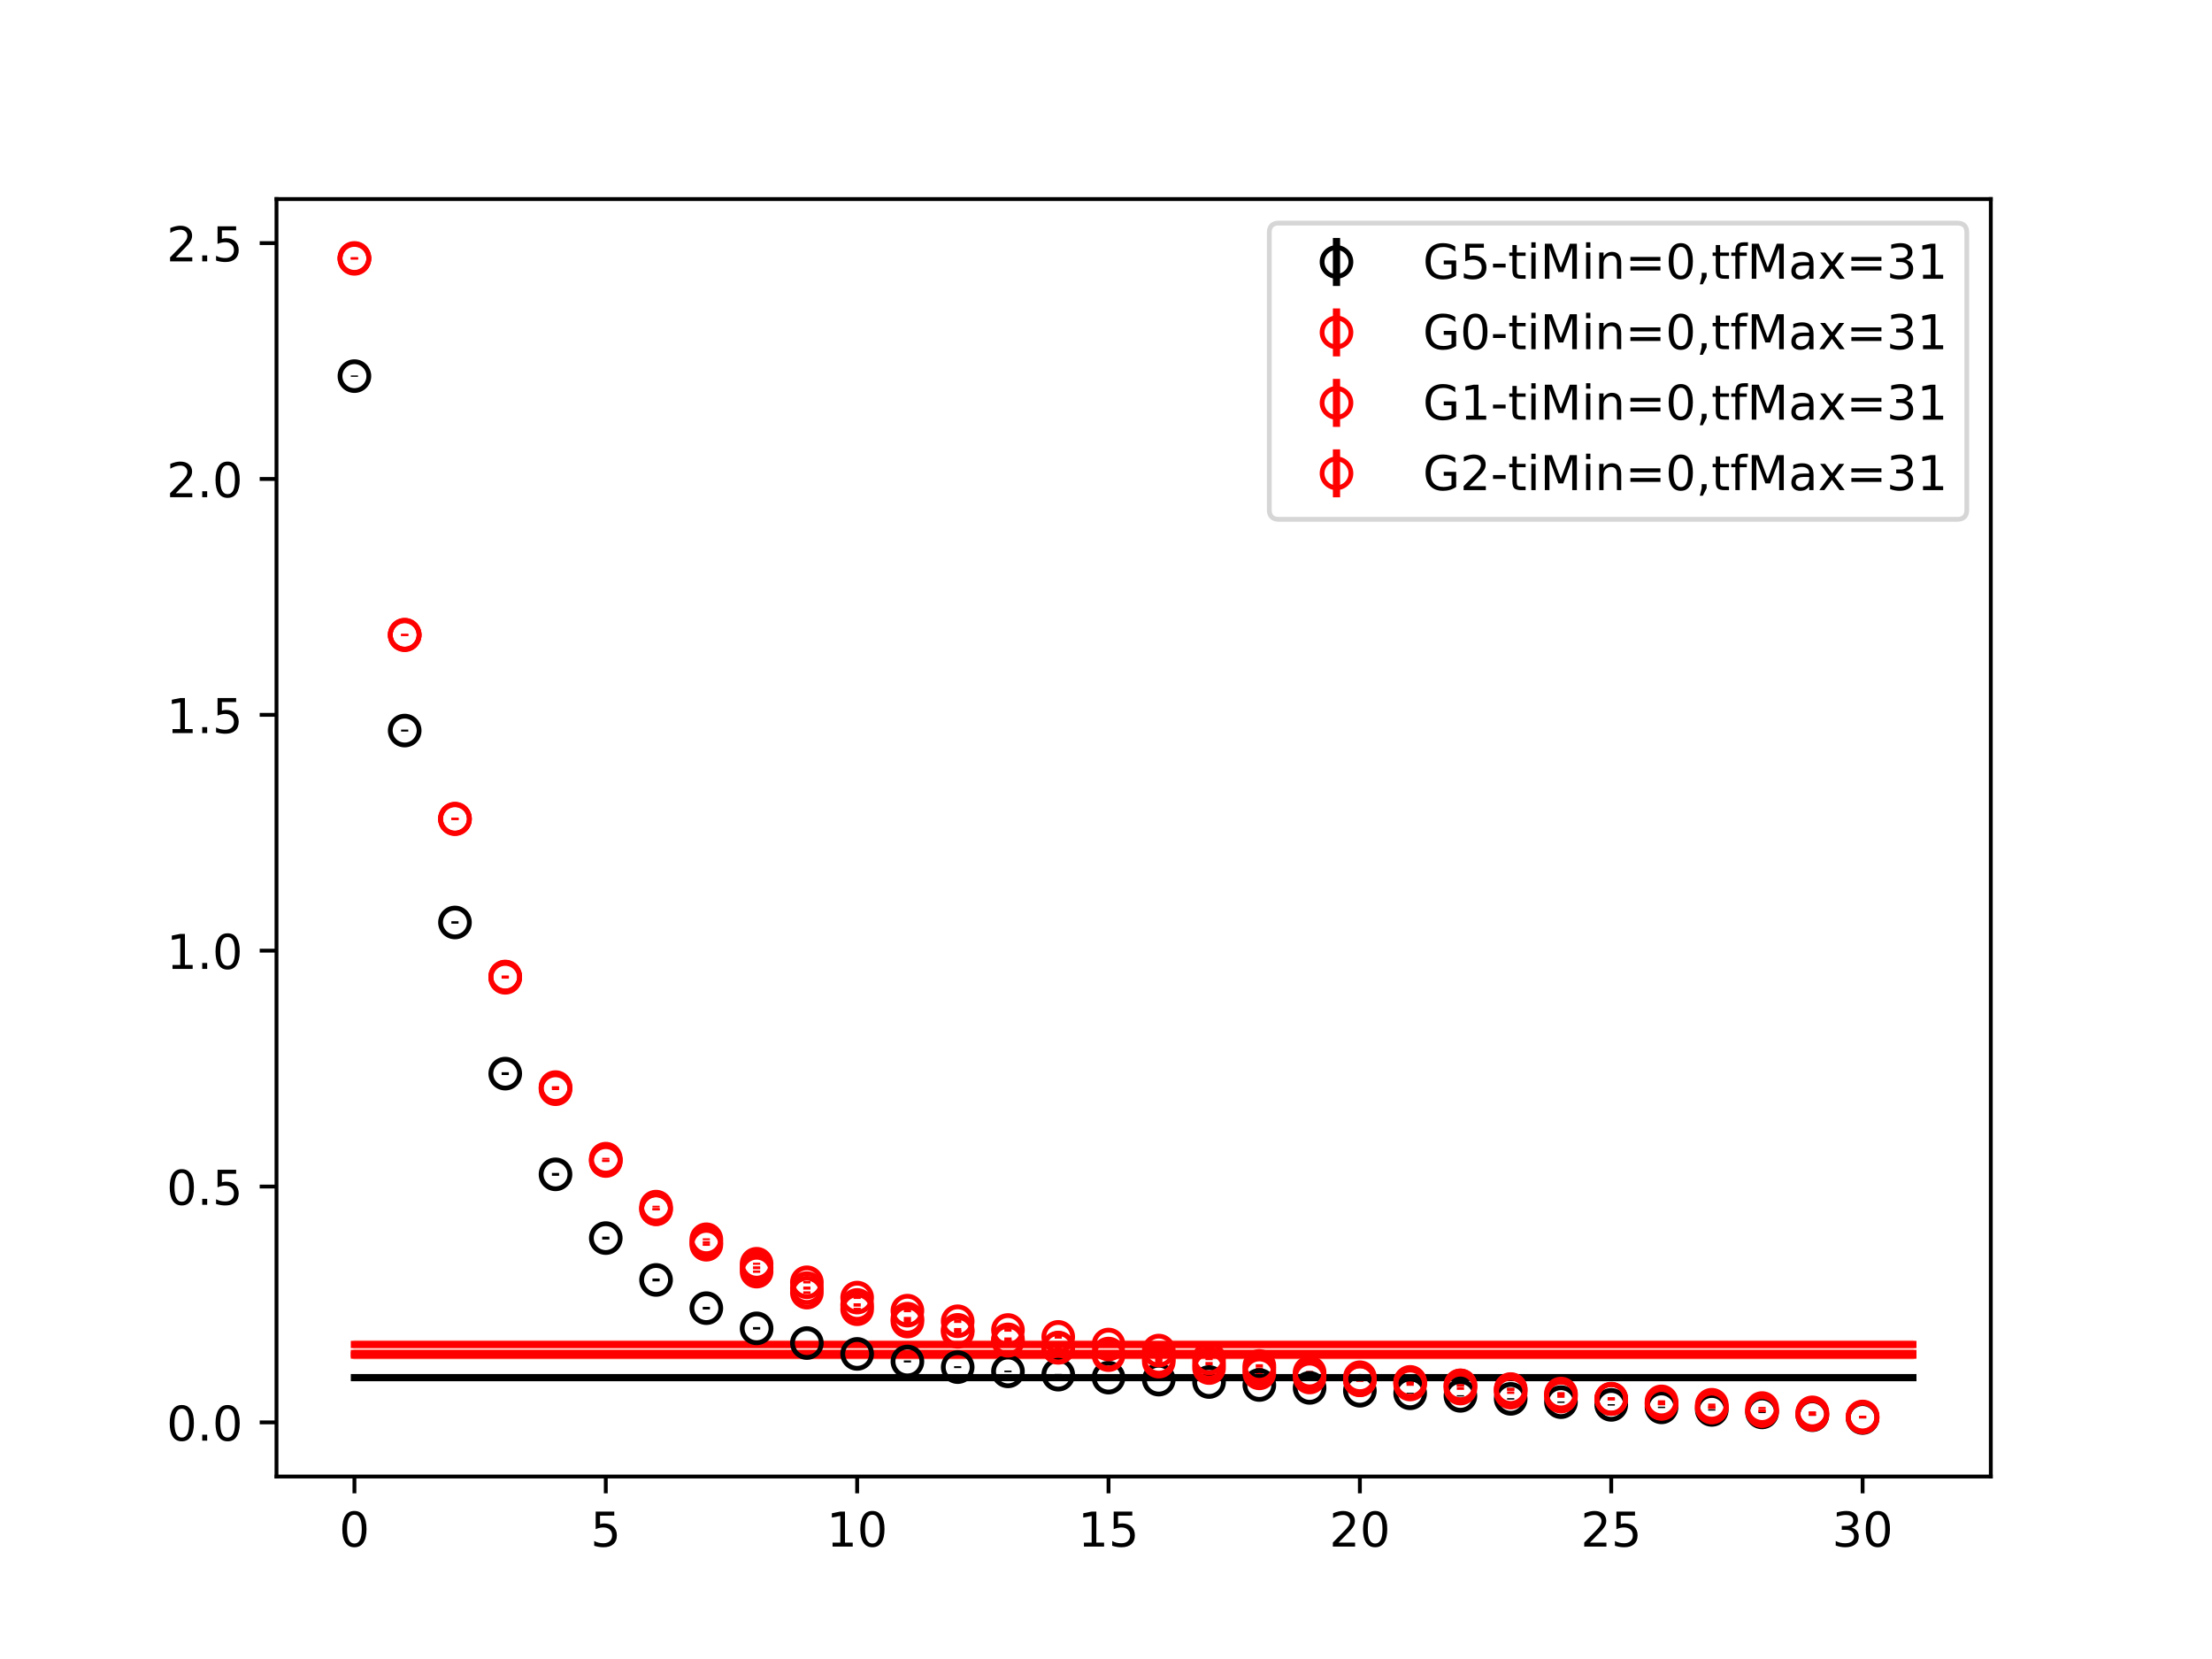 <?xml version="1.0" encoding="utf-8" standalone="no"?>
<!DOCTYPE svg PUBLIC "-//W3C//DTD SVG 1.1//EN"
  "http://www.w3.org/Graphics/SVG/1.1/DTD/svg11.dtd">
<!-- Created with matplotlib (https://matplotlib.org/) -->
<svg height="345.6pt" version="1.1" viewBox="0 0 460.8 345.6" width="460.8pt" xmlns="http://www.w3.org/2000/svg" xmlns:xlink="http://www.w3.org/1999/xlink">
 <defs>
  <style type="text/css">
*{stroke-linecap:butt;stroke-linejoin:round;}
  </style>
 </defs>
 <g id="figure_1">
  <g id="patch_1">
   <path d="M 0 345.6 
L 460.8 345.6 
L 460.8 0 
L 0 0 
z
" style="fill:#ffffff;"/>
  </g>
  <g id="axes_1">
   <g id="patch_2">
    <path d="M 57.6 307.584 
L 414.72 307.584 
L 414.72 41.472 
L 57.6 41.472 
z
" style="fill:#ffffff;"/>
   </g>
   <g id="PolyCollection_1">
    <defs>
     <path d="M 73.833 -58.763 
L 73.833 -58.468 
L 84.305 -58.468 
L 94.778 -58.468 
L 105.251 -58.468 
L 115.724 -58.468 
L 126.196 -58.468 
L 136.669 -58.468 
L 147.142 -58.468 
L 157.615 -58.468 
L 168.087 -58.468 
L 178.56 -58.468 
L 189.033 -58.468 
L 199.505 -58.468 
L 209.978 -58.468 
L 220.451 -58.468 
L 230.924 -58.468 
L 241.396 -58.468 
L 251.869 -58.468 
L 262.342 -58.468 
L 272.815 -58.468 
L 283.287 -58.468 
L 293.76 -58.468 
L 304.233 -58.468 
L 314.705 -58.468 
L 325.178 -58.468 
L 335.651 -58.468 
L 346.124 -58.468 
L 356.596 -58.468 
L 367.069 -58.468 
L 377.542 -58.468 
L 388.015 -58.468 
L 398.487 -58.468 
L 398.487 -58.763 
L 398.487 -58.763 
L 388.015 -58.763 
L 377.542 -58.763 
L 367.069 -58.763 
L 356.596 -58.763 
L 346.124 -58.763 
L 335.651 -58.763 
L 325.178 -58.763 
L 314.705 -58.763 
L 304.233 -58.763 
L 293.76 -58.763 
L 283.287 -58.763 
L 272.815 -58.763 
L 262.342 -58.763 
L 251.869 -58.763 
L 241.396 -58.763 
L 230.924 -58.763 
L 220.451 -58.763 
L 209.978 -58.763 
L 199.505 -58.763 
L 189.033 -58.763 
L 178.56 -58.763 
L 168.087 -58.763 
L 157.615 -58.763 
L 147.142 -58.763 
L 136.669 -58.763 
L 126.196 -58.763 
L 115.724 -58.763 
L 105.251 -58.763 
L 94.778 -58.763 
L 84.305 -58.763 
L 73.833 -58.763 
z
" id="m4ba66da18b" style="stroke:#808080;stroke-opacity:0.4;"/>
    </defs>
    <g clip-path="url(#pb638e1845d)">
     <use style="fill:#808080;fill-opacity:0.4;stroke:#808080;stroke-opacity:0.4;" x="0" xlink:href="#m4ba66da18b" y="345.6"/>
    </g>
   </g>
   <g id="PolyCollection_2">
    <defs>
     <path d="M 73.833 -63.987 
L 73.833 -63.279 
L 84.305 -63.279 
L 94.778 -63.279 
L 105.251 -63.279 
L 115.724 -63.279 
L 126.196 -63.279 
L 136.669 -63.279 
L 147.142 -63.279 
L 157.615 -63.279 
L 168.087 -63.279 
L 178.56 -63.279 
L 189.033 -63.279 
L 199.505 -63.279 
L 209.978 -63.279 
L 220.451 -63.279 
L 230.924 -63.279 
L 241.396 -63.279 
L 251.869 -63.279 
L 262.342 -63.279 
L 272.815 -63.279 
L 283.287 -63.279 
L 293.76 -63.279 
L 304.233 -63.279 
L 314.705 -63.279 
L 325.178 -63.279 
L 335.651 -63.279 
L 346.124 -63.279 
L 356.596 -63.279 
L 367.069 -63.279 
L 377.542 -63.279 
L 388.015 -63.279 
L 398.487 -63.279 
L 398.487 -63.987 
L 398.487 -63.987 
L 388.015 -63.987 
L 377.542 -63.987 
L 367.069 -63.987 
L 356.596 -63.987 
L 346.124 -63.987 
L 335.651 -63.987 
L 325.178 -63.987 
L 314.705 -63.987 
L 304.233 -63.987 
L 293.76 -63.987 
L 283.287 -63.987 
L 272.815 -63.987 
L 262.342 -63.987 
L 251.869 -63.987 
L 241.396 -63.987 
L 230.924 -63.987 
L 220.451 -63.987 
L 209.978 -63.987 
L 199.505 -63.987 
L 189.033 -63.987 
L 178.56 -63.987 
L 168.087 -63.987 
L 157.615 -63.987 
L 147.142 -63.987 
L 136.669 -63.987 
L 126.196 -63.987 
L 115.724 -63.987 
L 105.251 -63.987 
L 94.778 -63.987 
L 84.305 -63.987 
L 73.833 -63.987 
z
" id="m1a1d9c7f7b" style="stroke:#ff6347;stroke-opacity:0.4;"/>
    </defs>
    <g clip-path="url(#pb638e1845d)">
     <use style="fill:#ff6347;fill-opacity:0.4;stroke:#ff6347;stroke-opacity:0.4;" x="0" xlink:href="#m1a1d9c7f7b" y="345.6"/>
    </g>
   </g>
   <g id="PolyCollection_3">
    <defs>
     <path d="M 73.833 -65.912 
L 73.833 -65.119 
L 84.305 -65.119 
L 94.778 -65.119 
L 105.251 -65.119 
L 115.724 -65.119 
L 126.196 -65.119 
L 136.669 -65.119 
L 147.142 -65.119 
L 157.615 -65.119 
L 168.087 -65.119 
L 178.56 -65.119 
L 189.033 -65.119 
L 199.505 -65.119 
L 209.978 -65.119 
L 220.451 -65.119 
L 230.924 -65.119 
L 241.396 -65.119 
L 251.869 -65.119 
L 262.342 -65.119 
L 272.815 -65.119 
L 283.287 -65.119 
L 293.76 -65.119 
L 304.233 -65.119 
L 314.705 -65.119 
L 325.178 -65.119 
L 335.651 -65.119 
L 346.124 -65.119 
L 356.596 -65.119 
L 367.069 -65.119 
L 377.542 -65.119 
L 388.015 -65.119 
L 398.487 -65.119 
L 398.487 -65.912 
L 398.487 -65.912 
L 388.015 -65.912 
L 377.542 -65.912 
L 367.069 -65.912 
L 356.596 -65.912 
L 346.124 -65.912 
L 335.651 -65.912 
L 325.178 -65.912 
L 314.705 -65.912 
L 304.233 -65.912 
L 293.76 -65.912 
L 283.287 -65.912 
L 272.815 -65.912 
L 262.342 -65.912 
L 251.869 -65.912 
L 241.396 -65.912 
L 230.924 -65.912 
L 220.451 -65.912 
L 209.978 -65.912 
L 199.505 -65.912 
L 189.033 -65.912 
L 178.56 -65.912 
L 168.087 -65.912 
L 157.615 -65.912 
L 147.142 -65.912 
L 136.669 -65.912 
L 126.196 -65.912 
L 115.724 -65.912 
L 105.251 -65.912 
L 94.778 -65.912 
L 84.305 -65.912 
L 73.833 -65.912 
z
" id="m2de0a29d7c" style="stroke:#ff6347;stroke-opacity:0.4;"/>
    </defs>
    <g clip-path="url(#pb638e1845d)">
     <use style="fill:#ff6347;fill-opacity:0.4;stroke:#ff6347;stroke-opacity:0.4;" x="0" xlink:href="#m2de0a29d7c" y="345.6"/>
    </g>
   </g>
   <g id="PolyCollection_4">
    <defs>
     <path d="M 73.833 -63.73 
L 73.833 -62.88 
L 84.305 -62.88 
L 94.778 -62.88 
L 105.251 -62.88 
L 115.724 -62.88 
L 126.196 -62.88 
L 136.669 -62.88 
L 147.142 -62.88 
L 157.615 -62.88 
L 168.087 -62.88 
L 178.56 -62.88 
L 189.033 -62.88 
L 199.505 -62.88 
L 209.978 -62.88 
L 220.451 -62.88 
L 230.924 -62.88 
L 241.396 -62.88 
L 251.869 -62.88 
L 262.342 -62.88 
L 272.815 -62.88 
L 283.287 -62.88 
L 293.76 -62.88 
L 304.233 -62.88 
L 314.705 -62.88 
L 325.178 -62.88 
L 335.651 -62.88 
L 346.124 -62.88 
L 356.596 -62.88 
L 367.069 -62.88 
L 377.542 -62.88 
L 388.015 -62.88 
L 398.487 -62.88 
L 398.487 -63.73 
L 398.487 -63.73 
L 388.015 -63.73 
L 377.542 -63.73 
L 367.069 -63.73 
L 356.596 -63.73 
L 346.124 -63.73 
L 335.651 -63.73 
L 325.178 -63.73 
L 314.705 -63.73 
L 304.233 -63.73 
L 293.76 -63.73 
L 283.287 -63.73 
L 272.815 -63.73 
L 262.342 -63.73 
L 251.869 -63.73 
L 241.396 -63.73 
L 230.924 -63.73 
L 220.451 -63.73 
L 209.978 -63.73 
L 199.505 -63.73 
L 189.033 -63.73 
L 178.56 -63.73 
L 168.087 -63.73 
L 157.615 -63.73 
L 147.142 -63.73 
L 136.669 -63.73 
L 126.196 -63.73 
L 115.724 -63.73 
L 105.251 -63.73 
L 94.778 -63.73 
L 84.305 -63.73 
L 73.833 -63.73 
z
" id="mf949d207c3" style="stroke:#ff6347;stroke-opacity:0.4;"/>
    </defs>
    <g clip-path="url(#pb638e1845d)">
     <use style="fill:#ff6347;fill-opacity:0.4;stroke:#ff6347;stroke-opacity:0.4;" x="0" xlink:href="#mf949d207c3" y="345.6"/>
    </g>
   </g>
   <g id="matplotlib.axis_1">
    <g id="xtick_1">
     <g id="line2d_1">
      <defs>
       <path d="M 0 0 
L 0 3.5 
" id="m201e24bdfa" style="stroke:#000000;stroke-width:0.8;"/>
      </defs>
      <g>
       <use style="stroke:#000000;stroke-width:0.8;" x="73.833" xlink:href="#m201e24bdfa" y="307.584"/>
      </g>
     </g>
     <g id="text_1">
      <!-- 0 -->
      <defs>
       <path d="M 31.781 66.406 
Q 24.172 66.406 20.328 58.906 
Q 16.5 51.422 16.5 36.375 
Q 16.5 21.391 20.328 13.891 
Q 24.172 6.391 31.781 6.391 
Q 39.453 6.391 43.281 13.891 
Q 47.125 21.391 47.125 36.375 
Q 47.125 51.422 43.281 58.906 
Q 39.453 66.406 31.781 66.406 
z
M 31.781 74.219 
Q 44.047 74.219 50.516 64.516 
Q 56.984 54.828 56.984 36.375 
Q 56.984 17.969 50.516 8.266 
Q 44.047 -1.422 31.781 -1.422 
Q 19.531 -1.422 13.062 8.266 
Q 6.594 17.969 6.594 36.375 
Q 6.594 54.828 13.062 64.516 
Q 19.531 74.219 31.781 74.219 
z
" id="DejaVuSans-48"/>
      </defs>
      <g transform="translate(70.651 322.182)scale(0.1 -0.1)">
       <use xlink:href="#DejaVuSans-48"/>
      </g>
     </g>
    </g>
    <g id="xtick_2">
     <g id="line2d_2">
      <g>
       <use style="stroke:#000000;stroke-width:0.8;" x="126.196" xlink:href="#m201e24bdfa" y="307.584"/>
      </g>
     </g>
     <g id="text_2">
      <!-- 5 -->
      <defs>
       <path d="M 10.797 72.906 
L 49.516 72.906 
L 49.516 64.594 
L 19.828 64.594 
L 19.828 46.734 
Q 21.969 47.469 24.109 47.828 
Q 26.266 48.188 28.422 48.188 
Q 40.625 48.188 47.75 41.5 
Q 54.891 34.812 54.891 23.391 
Q 54.891 11.625 47.562 5.094 
Q 40.234 -1.422 26.906 -1.422 
Q 22.312 -1.422 17.547 -0.641 
Q 12.797 0.141 7.719 1.703 
L 7.719 11.625 
Q 12.109 9.234 16.797 8.062 
Q 21.484 6.891 26.703 6.891 
Q 35.156 6.891 40.078 11.328 
Q 45.016 15.766 45.016 23.391 
Q 45.016 31 40.078 35.438 
Q 35.156 39.891 26.703 39.891 
Q 22.75 39.891 18.812 39.016 
Q 14.891 38.141 10.797 36.281 
z
" id="DejaVuSans-53"/>
      </defs>
      <g transform="translate(123.015 322.182)scale(0.1 -0.1)">
       <use xlink:href="#DejaVuSans-53"/>
      </g>
     </g>
    </g>
    <g id="xtick_3">
     <g id="line2d_3">
      <g>
       <use style="stroke:#000000;stroke-width:0.8;" x="178.56" xlink:href="#m201e24bdfa" y="307.584"/>
      </g>
     </g>
     <g id="text_3">
      <!-- 10 -->
      <defs>
       <path d="M 12.406 8.297 
L 28.516 8.297 
L 28.516 63.922 
L 10.984 60.406 
L 10.984 69.391 
L 28.422 72.906 
L 38.281 72.906 
L 38.281 8.297 
L 54.391 8.297 
L 54.391 0 
L 12.406 0 
z
" id="DejaVuSans-49"/>
      </defs>
      <g transform="translate(172.197 322.182)scale(0.1 -0.1)">
       <use xlink:href="#DejaVuSans-49"/>
       <use x="63.623" xlink:href="#DejaVuSans-48"/>
      </g>
     </g>
    </g>
    <g id="xtick_4">
     <g id="line2d_4">
      <g>
       <use style="stroke:#000000;stroke-width:0.8;" x="230.924" xlink:href="#m201e24bdfa" y="307.584"/>
      </g>
     </g>
     <g id="text_4">
      <!-- 15 -->
      <g transform="translate(224.561 322.182)scale(0.1 -0.1)">
       <use xlink:href="#DejaVuSans-49"/>
       <use x="63.623" xlink:href="#DejaVuSans-53"/>
      </g>
     </g>
    </g>
    <g id="xtick_5">
     <g id="line2d_5">
      <g>
       <use style="stroke:#000000;stroke-width:0.8;" x="283.287" xlink:href="#m201e24bdfa" y="307.584"/>
      </g>
     </g>
     <g id="text_5">
      <!-- 20 -->
      <defs>
       <path d="M 19.188 8.297 
L 53.609 8.297 
L 53.609 0 
L 7.328 0 
L 7.328 8.297 
Q 12.938 14.109 22.625 23.891 
Q 32.328 33.688 34.812 36.531 
Q 39.547 41.844 41.422 45.531 
Q 43.312 49.219 43.312 52.781 
Q 43.312 58.594 39.234 62.25 
Q 35.156 65.922 28.609 65.922 
Q 23.969 65.922 18.812 64.312 
Q 13.672 62.703 7.812 59.422 
L 7.812 69.391 
Q 13.766 71.781 18.938 73 
Q 24.125 74.219 28.422 74.219 
Q 39.75 74.219 46.484 68.547 
Q 53.219 62.891 53.219 53.422 
Q 53.219 48.922 51.531 44.891 
Q 49.859 40.875 45.406 35.406 
Q 44.188 33.984 37.641 27.219 
Q 31.109 20.453 19.188 8.297 
z
" id="DejaVuSans-50"/>
      </defs>
      <g transform="translate(276.925 322.182)scale(0.1 -0.1)">
       <use xlink:href="#DejaVuSans-50"/>
       <use x="63.623" xlink:href="#DejaVuSans-48"/>
      </g>
     </g>
    </g>
    <g id="xtick_6">
     <g id="line2d_6">
      <g>
       <use style="stroke:#000000;stroke-width:0.8;" x="335.651" xlink:href="#m201e24bdfa" y="307.584"/>
      </g>
     </g>
     <g id="text_6">
      <!-- 25 -->
      <g transform="translate(329.288 322.182)scale(0.1 -0.1)">
       <use xlink:href="#DejaVuSans-50"/>
       <use x="63.623" xlink:href="#DejaVuSans-53"/>
      </g>
     </g>
    </g>
    <g id="xtick_7">
     <g id="line2d_7">
      <g>
       <use style="stroke:#000000;stroke-width:0.8;" x="388.015" xlink:href="#m201e24bdfa" y="307.584"/>
      </g>
     </g>
     <g id="text_7">
      <!-- 30 -->
      <defs>
       <path d="M 40.578 39.312 
Q 47.656 37.797 51.625 33 
Q 55.609 28.219 55.609 21.188 
Q 55.609 10.406 48.188 4.484 
Q 40.766 -1.422 27.094 -1.422 
Q 22.516 -1.422 17.656 -0.516 
Q 12.797 0.391 7.625 2.203 
L 7.625 11.719 
Q 11.719 9.328 16.594 8.109 
Q 21.484 6.891 26.812 6.891 
Q 36.078 6.891 40.938 10.547 
Q 45.797 14.203 45.797 21.188 
Q 45.797 27.641 41.281 31.266 
Q 36.766 34.906 28.719 34.906 
L 20.219 34.906 
L 20.219 43.016 
L 29.109 43.016 
Q 36.375 43.016 40.234 45.922 
Q 44.094 48.828 44.094 54.297 
Q 44.094 59.906 40.109 62.906 
Q 36.141 65.922 28.719 65.922 
Q 24.656 65.922 20.016 65.031 
Q 15.375 64.156 9.812 62.312 
L 9.812 71.094 
Q 15.438 72.656 20.344 73.438 
Q 25.25 74.219 29.594 74.219 
Q 40.828 74.219 47.359 69.109 
Q 53.906 64.016 53.906 55.328 
Q 53.906 49.266 50.438 45.094 
Q 46.969 40.922 40.578 39.312 
z
" id="DejaVuSans-51"/>
      </defs>
      <g transform="translate(381.652 322.182)scale(0.1 -0.1)">
       <use xlink:href="#DejaVuSans-51"/>
       <use x="63.623" xlink:href="#DejaVuSans-48"/>
      </g>
     </g>
    </g>
   </g>
   <g id="matplotlib.axis_2">
    <g id="ytick_1">
     <g id="line2d_8">
      <defs>
       <path d="M 0 0 
L -3.5 0 
" id="mdb53d65a7c" style="stroke:#000000;stroke-width:0.8;"/>
      </defs>
      <g>
       <use style="stroke:#000000;stroke-width:0.8;" x="57.6" xlink:href="#mdb53d65a7c" y="296.312"/>
      </g>
     </g>
     <g id="text_8">
      <!-- 0.0 -->
      <defs>
       <path d="M 10.688 12.406 
L 21 12.406 
L 21 0 
L 10.688 0 
z
" id="DejaVuSans-46"/>
      </defs>
      <g transform="translate(34.697 300.111)scale(0.1 -0.1)">
       <use xlink:href="#DejaVuSans-48"/>
       <use x="63.623" xlink:href="#DejaVuSans-46"/>
       <use x="95.41" xlink:href="#DejaVuSans-48"/>
      </g>
     </g>
    </g>
    <g id="ytick_2">
     <g id="line2d_9">
      <g>
       <use style="stroke:#000000;stroke-width:0.8;" x="57.6" xlink:href="#mdb53d65a7c" y="247.179"/>
      </g>
     </g>
     <g id="text_9">
      <!-- 0.5 -->
      <g transform="translate(34.697 250.978)scale(0.1 -0.1)">
       <use xlink:href="#DejaVuSans-48"/>
       <use x="63.623" xlink:href="#DejaVuSans-46"/>
       <use x="95.41" xlink:href="#DejaVuSans-53"/>
      </g>
     </g>
    </g>
    <g id="ytick_3">
     <g id="line2d_10">
      <g>
       <use style="stroke:#000000;stroke-width:0.8;" x="57.6" xlink:href="#mdb53d65a7c" y="198.045"/>
      </g>
     </g>
     <g id="text_10">
      <!-- 1.0 -->
      <g transform="translate(34.697 201.844)scale(0.1 -0.1)">
       <use xlink:href="#DejaVuSans-49"/>
       <use x="63.623" xlink:href="#DejaVuSans-46"/>
       <use x="95.41" xlink:href="#DejaVuSans-48"/>
      </g>
     </g>
    </g>
    <g id="ytick_4">
     <g id="line2d_11">
      <g>
       <use style="stroke:#000000;stroke-width:0.8;" x="57.6" xlink:href="#mdb53d65a7c" y="148.912"/>
      </g>
     </g>
     <g id="text_11">
      <!-- 1.5 -->
      <g transform="translate(34.697 152.711)scale(0.1 -0.1)">
       <use xlink:href="#DejaVuSans-49"/>
       <use x="63.623" xlink:href="#DejaVuSans-46"/>
       <use x="95.41" xlink:href="#DejaVuSans-53"/>
      </g>
     </g>
    </g>
    <g id="ytick_5">
     <g id="line2d_12">
      <g>
       <use style="stroke:#000000;stroke-width:0.8;" x="57.6" xlink:href="#mdb53d65a7c" y="99.779"/>
      </g>
     </g>
     <g id="text_12">
      <!-- 2.0 -->
      <g transform="translate(34.697 103.578)scale(0.1 -0.1)">
       <use xlink:href="#DejaVuSans-50"/>
       <use x="63.623" xlink:href="#DejaVuSans-46"/>
       <use x="95.41" xlink:href="#DejaVuSans-48"/>
      </g>
     </g>
    </g>
    <g id="ytick_6">
     <g id="line2d_13">
      <g>
       <use style="stroke:#000000;stroke-width:0.8;" x="57.6" xlink:href="#mdb53d65a7c" y="50.645"/>
      </g>
     </g>
     <g id="text_13">
      <!-- 2.5 -->
      <g transform="translate(34.697 54.445)scale(0.1 -0.1)">
       <use xlink:href="#DejaVuSans-50"/>
       <use x="63.623" xlink:href="#DejaVuSans-46"/>
       <use x="95.41" xlink:href="#DejaVuSans-53"/>
      </g>
     </g>
    </g>
   </g>
   <g id="LineCollection_1">
    <path clip-path="url(#pb638e1845d)" d="M 73.833 78.5 
L 73.833 78.21 
" style="fill:none;stroke:#000000;stroke-width:1.5;"/>
    <path clip-path="url(#pb638e1845d)" d="M 84.305 152.392 
L 84.305 151.986 
" style="fill:none;stroke:#000000;stroke-width:1.5;"/>
    <path clip-path="url(#pb638e1845d)" d="M 94.778 192.422 
L 94.778 191.912 
" style="fill:none;stroke:#000000;stroke-width:1.5;"/>
    <path clip-path="url(#pb638e1845d)" d="M 105.251 223.95 
L 105.251 223.369 
" style="fill:none;stroke:#000000;stroke-width:1.5;"/>
    <path clip-path="url(#pb638e1845d)" d="M 115.724 244.934 
L 115.724 244.342 
" style="fill:none;stroke:#000000;stroke-width:1.5;"/>
    <path clip-path="url(#pb638e1845d)" d="M 126.196 258.219 
L 126.196 257.616 
" style="fill:none;stroke:#000000;stroke-width:1.5;"/>
    <path clip-path="url(#pb638e1845d)" d="M 136.669 266.929 
L 136.669 266.338 
" style="fill:none;stroke:#000000;stroke-width:1.5;"/>
    <path clip-path="url(#pb638e1845d)" d="M 147.142 272.792 
L 147.142 272.235 
" style="fill:none;stroke:#000000;stroke-width:1.5;"/>
    <path clip-path="url(#pb638e1845d)" d="M 157.615 276.977 
L 157.615 276.458 
" style="fill:none;stroke:#000000;stroke-width:1.5;"/>
    <path clip-path="url(#pb638e1845d)" d="M 168.087 280.023 
L 168.087 279.535 
" style="fill:none;stroke:#000000;stroke-width:1.5;"/>
    <path clip-path="url(#pb638e1845d)" d="M 178.56 282.267 
L 178.56 281.82 
" style="fill:none;stroke:#000000;stroke-width:1.5;"/>
    <path clip-path="url(#pb638e1845d)" d="M 189.033 283.833 
L 189.033 283.412 
" style="fill:none;stroke:#000000;stroke-width:1.5;"/>
    <path clip-path="url(#pb638e1845d)" d="M 199.505 284.992 
L 199.505 284.604 
" style="fill:none;stroke:#000000;stroke-width:1.5;"/>
    <path clip-path="url(#pb638e1845d)" d="M 209.978 285.858 
L 209.978 285.507 
" style="fill:none;stroke:#000000;stroke-width:1.5;"/>
    <path clip-path="url(#pb638e1845d)" d="M 220.451 286.527 
L 220.451 286.21 
" style="fill:none;stroke:#000000;stroke-width:1.5;"/>
    <path clip-path="url(#pb638e1845d)" d="M 230.924 287.133 
L 230.924 286.838 
" style="fill:none;stroke:#000000;stroke-width:1.5;"/>
    <path clip-path="url(#pb638e1845d)" d="M 241.396 287.543 
L 241.396 287.261 
" style="fill:none;stroke:#000000;stroke-width:1.5;"/>
    <path clip-path="url(#pb638e1845d)" d="M 251.869 288.037 
L 251.869 287.759 
" style="fill:none;stroke:#000000;stroke-width:1.5;"/>
    <path clip-path="url(#pb638e1845d)" d="M 262.342 288.65 
L 262.342 288.389 
" style="fill:none;stroke:#000000;stroke-width:1.5;"/>
    <path clip-path="url(#pb638e1845d)" d="M 272.815 289.237 
L 272.815 289.001 
" style="fill:none;stroke:#000000;stroke-width:1.5;"/>
    <path clip-path="url(#pb638e1845d)" d="M 283.287 289.837 
L 283.287 289.607 
" style="fill:none;stroke:#000000;stroke-width:1.5;"/>
    <path clip-path="url(#pb638e1845d)" d="M 293.76 290.367 
L 293.76 290.137 
" style="fill:none;stroke:#000000;stroke-width:1.5;"/>
    <path clip-path="url(#pb638e1845d)" d="M 304.233 290.915 
L 304.233 290.648 
" style="fill:none;stroke:#000000;stroke-width:1.5;"/>
    <path clip-path="url(#pb638e1845d)" d="M 314.705 291.553 
L 314.705 291.26 
" style="fill:none;stroke:#000000;stroke-width:1.5;"/>
    <path clip-path="url(#pb638e1845d)" d="M 325.178 292.242 
L 325.178 291.946 
" style="fill:none;stroke:#000000;stroke-width:1.5;"/>
    <path clip-path="url(#pb638e1845d)" d="M 335.651 292.813 
L 335.651 292.511 
" style="fill:none;stroke:#000000;stroke-width:1.5;"/>
    <path clip-path="url(#pb638e1845d)" d="M 346.124 293.332 
L 346.124 293.029 
" style="fill:none;stroke:#000000;stroke-width:1.5;"/>
    <path clip-path="url(#pb638e1845d)" d="M 356.596 293.858 
L 356.596 293.557 
" style="fill:none;stroke:#000000;stroke-width:1.5;"/>
    <path clip-path="url(#pb638e1845d)" d="M 367.069 294.374 
L 367.069 294.079 
" style="fill:none;stroke:#000000;stroke-width:1.5;"/>
    <path clip-path="url(#pb638e1845d)" d="M 377.542 294.939 
L 377.542 294.683 
" style="fill:none;stroke:#000000;stroke-width:1.5;"/>
    <path clip-path="url(#pb638e1845d)" d="M 388.015 295.488 
L 388.015 295.301 
" style="fill:none;stroke:#000000;stroke-width:1.5;"/>
   </g>
   <g id="LineCollection_2">
    <path clip-path="url(#pb638e1845d)" d="M 73.833 54.002 
L 73.833 53.654 
" style="fill:none;stroke:#ff0000;stroke-width:1.5;"/>
    <path clip-path="url(#pb638e1845d)" d="M 84.305 132.413 
L 84.305 132.053 
" style="fill:none;stroke:#ff0000;stroke-width:1.5;"/>
    <path clip-path="url(#pb638e1845d)" d="M 94.778 170.842 
L 94.778 170.462 
" style="fill:none;stroke:#ff0000;stroke-width:1.5;"/>
    <path clip-path="url(#pb638e1845d)" d="M 105.251 203.626 
L 105.251 203.228 
" style="fill:none;stroke:#ff0000;stroke-width:1.5;"/>
    <path clip-path="url(#pb638e1845d)" d="M 115.724 226.795 
L 115.724 226.426 
" style="fill:none;stroke:#ff0000;stroke-width:1.5;"/>
    <path clip-path="url(#pb638e1845d)" d="M 126.196 241.948 
L 126.196 241.555 
" style="fill:none;stroke:#ff0000;stroke-width:1.5;"/>
    <path clip-path="url(#pb638e1845d)" d="M 136.669 252.098 
L 136.669 251.679 
" style="fill:none;stroke:#ff0000;stroke-width:1.5;"/>
    <path clip-path="url(#pb638e1845d)" d="M 147.142 259.533 
L 147.142 259.076 
" style="fill:none;stroke:#ff0000;stroke-width:1.5;"/>
    <path clip-path="url(#pb638e1845d)" d="M 157.615 265.149 
L 157.615 264.662 
" style="fill:none;stroke:#ff0000;stroke-width:1.5;"/>
    <path clip-path="url(#pb638e1845d)" d="M 168.087 269.556 
L 168.087 269.005 
" style="fill:none;stroke:#ff0000;stroke-width:1.5;"/>
    <path clip-path="url(#pb638e1845d)" d="M 178.56 273.045 
L 178.56 272.437 
" style="fill:none;stroke:#ff0000;stroke-width:1.5;"/>
    <path clip-path="url(#pb638e1845d)" d="M 189.033 275.643 
L 189.033 274.974 
" style="fill:none;stroke:#ff0000;stroke-width:1.5;"/>
    <path clip-path="url(#pb638e1845d)" d="M 199.505 277.806 
L 199.505 277.085 
" style="fill:none;stroke:#ff0000;stroke-width:1.5;"/>
    <path clip-path="url(#pb638e1845d)" d="M 209.978 279.67 
L 209.978 278.941 
" style="fill:none;stroke:#ff0000;stroke-width:1.5;"/>
    <path clip-path="url(#pb638e1845d)" d="M 220.451 281.086 
L 220.451 280.356 
" style="fill:none;stroke:#ff0000;stroke-width:1.5;"/>
    <path clip-path="url(#pb638e1845d)" d="M 230.924 282.326 
L 230.924 281.617 
" style="fill:none;stroke:#ff0000;stroke-width:1.5;"/>
    <path clip-path="url(#pb638e1845d)" d="M 241.396 283.399 
L 241.396 282.7 
" style="fill:none;stroke:#ff0000;stroke-width:1.5;"/>
    <path clip-path="url(#pb638e1845d)" d="M 251.869 284.407 
L 251.869 283.731 
" style="fill:none;stroke:#ff0000;stroke-width:1.5;"/>
    <path clip-path="url(#pb638e1845d)" d="M 262.342 285.581 
L 262.342 284.94 
" style="fill:none;stroke:#ff0000;stroke-width:1.5;"/>
    <path clip-path="url(#pb638e1845d)" d="M 272.815 286.703 
L 272.815 286.097 
" style="fill:none;stroke:#ff0000;stroke-width:1.5;"/>
    <path clip-path="url(#pb638e1845d)" d="M 283.287 287.806 
L 283.287 287.248 
" style="fill:none;stroke:#ff0000;stroke-width:1.5;"/>
    <path clip-path="url(#pb638e1845d)" d="M 293.76 288.69 
L 293.76 288.141 
" style="fill:none;stroke:#ff0000;stroke-width:1.5;"/>
    <path clip-path="url(#pb638e1845d)" d="M 304.233 289.525 
L 304.233 289.002 
" style="fill:none;stroke:#ff0000;stroke-width:1.5;"/>
    <path clip-path="url(#pb638e1845d)" d="M 314.705 290.374 
L 314.705 289.853 
" style="fill:none;stroke:#ff0000;stroke-width:1.5;"/>
    <path clip-path="url(#pb638e1845d)" d="M 325.178 291.184 
L 325.178 290.697 
" style="fill:none;stroke:#ff0000;stroke-width:1.5;"/>
    <path clip-path="url(#pb638e1845d)" d="M 335.651 291.664 
L 335.651 291.225 
" style="fill:none;stroke:#ff0000;stroke-width:1.5;"/>
    <path clip-path="url(#pb638e1845d)" d="M 346.124 292.176 
L 346.124 291.7 
" style="fill:none;stroke:#ff0000;stroke-width:1.5;"/>
    <path clip-path="url(#pb638e1845d)" d="M 356.596 292.874 
L 356.596 292.387 
" style="fill:none;stroke:#ff0000;stroke-width:1.5;"/>
    <path clip-path="url(#pb638e1845d)" d="M 367.069 293.554 
L 367.069 293.092 
" style="fill:none;stroke:#ff0000;stroke-width:1.5;"/>
    <path clip-path="url(#pb638e1845d)" d="M 377.542 294.425 
L 377.542 294.009 
" style="fill:none;stroke:#ff0000;stroke-width:1.5;"/>
    <path clip-path="url(#pb638e1845d)" d="M 388.015 295.238 
L 388.015 294.919 
" style="fill:none;stroke:#ff0000;stroke-width:1.5;"/>
   </g>
   <g id="LineCollection_3">
    <path clip-path="url(#pb638e1845d)" d="M 73.833 53.904 
L 73.833 53.568 
" style="fill:none;stroke:#ff0000;stroke-width:1.5;"/>
    <path clip-path="url(#pb638e1845d)" d="M 84.305 132.507 
L 84.305 132.167 
" style="fill:none;stroke:#ff0000;stroke-width:1.5;"/>
    <path clip-path="url(#pb638e1845d)" d="M 94.778 170.732 
L 94.778 170.339 
" style="fill:none;stroke:#ff0000;stroke-width:1.5;"/>
    <path clip-path="url(#pb638e1845d)" d="M 105.251 203.659 
L 105.251 203.284 
" style="fill:none;stroke:#ff0000;stroke-width:1.5;"/>
    <path clip-path="url(#pb638e1845d)" d="M 115.724 226.634 
L 115.724 226.283 
" style="fill:none;stroke:#ff0000;stroke-width:1.5;"/>
    <path clip-path="url(#pb638e1845d)" d="M 126.196 241.536 
L 126.196 241.206 
" style="fill:none;stroke:#ff0000;stroke-width:1.5;"/>
    <path clip-path="url(#pb638e1845d)" d="M 136.669 251.54 
L 136.669 251.181 
" style="fill:none;stroke:#ff0000;stroke-width:1.5;"/>
    <path clip-path="url(#pb638e1845d)" d="M 147.142 258.356 
L 147.142 257.967 
" style="fill:none;stroke:#ff0000;stroke-width:1.5;"/>
    <path clip-path="url(#pb638e1845d)" d="M 157.615 263.482 
L 157.615 263.044 
" style="fill:none;stroke:#ff0000;stroke-width:1.5;"/>
    <path clip-path="url(#pb638e1845d)" d="M 168.087 267.362 
L 168.087 266.881 
" style="fill:none;stroke:#ff0000;stroke-width:1.5;"/>
    <path clip-path="url(#pb638e1845d)" d="M 178.56 270.599 
L 178.56 270.028 
" style="fill:none;stroke:#ff0000;stroke-width:1.5;"/>
    <path clip-path="url(#pb638e1845d)" d="M 189.033 273.36 
L 189.033 272.704 
" style="fill:none;stroke:#ff0000;stroke-width:1.5;"/>
    <path clip-path="url(#pb638e1845d)" d="M 199.505 275.59 
L 199.505 274.889 
" style="fill:none;stroke:#ff0000;stroke-width:1.5;"/>
    <path clip-path="url(#pb638e1845d)" d="M 209.978 277.416 
L 209.978 276.701 
" style="fill:none;stroke:#ff0000;stroke-width:1.5;"/>
    <path clip-path="url(#pb638e1845d)" d="M 220.451 278.869 
L 220.451 278.122 
" style="fill:none;stroke:#ff0000;stroke-width:1.5;"/>
    <path clip-path="url(#pb638e1845d)" d="M 230.924 280.487 
L 230.924 279.693 
" style="fill:none;stroke:#ff0000;stroke-width:1.5;"/>
    <path clip-path="url(#pb638e1845d)" d="M 241.396 281.745 
L 241.396 280.952 
" style="fill:none;stroke:#ff0000;stroke-width:1.5;"/>
    <path clip-path="url(#pb638e1845d)" d="M 251.869 283.354 
L 251.869 282.611 
" style="fill:none;stroke:#ff0000;stroke-width:1.5;"/>
    <path clip-path="url(#pb638e1845d)" d="M 262.342 284.888 
L 262.342 284.198 
" style="fill:none;stroke:#ff0000;stroke-width:1.5;"/>
    <path clip-path="url(#pb638e1845d)" d="M 272.815 286.215 
L 272.815 285.589 
" style="fill:none;stroke:#ff0000;stroke-width:1.5;"/>
    <path clip-path="url(#pb638e1845d)" d="M 283.287 287.183 
L 283.287 286.622 
" style="fill:none;stroke:#ff0000;stroke-width:1.5;"/>
    <path clip-path="url(#pb638e1845d)" d="M 293.76 288.166 
L 293.76 287.576 
" style="fill:none;stroke:#ff0000;stroke-width:1.5;"/>
    <path clip-path="url(#pb638e1845d)" d="M 304.233 288.879 
L 304.233 288.308 
" style="fill:none;stroke:#ff0000;stroke-width:1.5;"/>
    <path clip-path="url(#pb638e1845d)" d="M 314.705 289.637 
L 314.705 289.093 
" style="fill:none;stroke:#ff0000;stroke-width:1.5;"/>
    <path clip-path="url(#pb638e1845d)" d="M 325.178 290.804 
L 325.178 290.24 
" style="fill:none;stroke:#ff0000;stroke-width:1.5;"/>
    <path clip-path="url(#pb638e1845d)" d="M 335.651 291.676 
L 335.651 291.049 
" style="fill:none;stroke:#ff0000;stroke-width:1.5;"/>
    <path clip-path="url(#pb638e1845d)" d="M 346.124 292.717 
L 346.124 292.053 
" style="fill:none;stroke:#ff0000;stroke-width:1.5;"/>
    <path clip-path="url(#pb638e1845d)" d="M 356.596 293.448 
L 356.596 292.829 
" style="fill:none;stroke:#ff0000;stroke-width:1.5;"/>
    <path clip-path="url(#pb638e1845d)" d="M 367.069 294.151 
L 367.069 293.582 
" style="fill:none;stroke:#ff0000;stroke-width:1.5;"/>
    <path clip-path="url(#pb638e1845d)" d="M 377.542 294.614 
L 377.542 294.136 
" style="fill:none;stroke:#ff0000;stroke-width:1.5;"/>
    <path clip-path="url(#pb638e1845d)" d="M 388.015 295.37 
L 388.015 294.976 
" style="fill:none;stroke:#ff0000;stroke-width:1.5;"/>
   </g>
   <g id="LineCollection_4">
    <path clip-path="url(#pb638e1845d)" d="M 73.833 54.093 
L 73.833 53.742 
" style="fill:none;stroke:#ff0000;stroke-width:1.5;"/>
    <path clip-path="url(#pb638e1845d)" d="M 84.305 132.395 
L 84.305 132.06 
" style="fill:none;stroke:#ff0000;stroke-width:1.5;"/>
    <path clip-path="url(#pb638e1845d)" d="M 94.778 170.764 
L 94.778 170.399 
" style="fill:none;stroke:#ff0000;stroke-width:1.5;"/>
    <path clip-path="url(#pb638e1845d)" d="M 105.251 203.872 
L 105.251 203.518 
" style="fill:none;stroke:#ff0000;stroke-width:1.5;"/>
    <path clip-path="url(#pb638e1845d)" d="M 115.724 227.088 
L 115.724 226.726 
" style="fill:none;stroke:#ff0000;stroke-width:1.5;"/>
    <path clip-path="url(#pb638e1845d)" d="M 126.196 242.068 
L 126.196 241.659 
" style="fill:none;stroke:#ff0000;stroke-width:1.5;"/>
    <path clip-path="url(#pb638e1845d)" d="M 136.669 252.162 
L 136.669 251.677 
" style="fill:none;stroke:#ff0000;stroke-width:1.5;"/>
    <path clip-path="url(#pb638e1845d)" d="M 147.142 259.117 
L 147.142 258.563 
" style="fill:none;stroke:#ff0000;stroke-width:1.5;"/>
    <path clip-path="url(#pb638e1845d)" d="M 157.615 264.4 
L 157.615 263.804 
" style="fill:none;stroke:#ff0000;stroke-width:1.5;"/>
    <path clip-path="url(#pb638e1845d)" d="M 168.087 268.652 
L 168.087 268.013 
" style="fill:none;stroke:#ff0000;stroke-width:1.5;"/>
    <path clip-path="url(#pb638e1845d)" d="M 178.56 272.187 
L 178.56 271.501 
" style="fill:none;stroke:#ff0000;stroke-width:1.5;"/>
    <path clip-path="url(#pb638e1845d)" d="M 189.033 275.068 
L 189.033 274.336 
" style="fill:none;stroke:#ff0000;stroke-width:1.5;"/>
    <path clip-path="url(#pb638e1845d)" d="M 199.505 277.406 
L 199.505 276.651 
" style="fill:none;stroke:#ff0000;stroke-width:1.5;"/>
    <path clip-path="url(#pb638e1845d)" d="M 209.978 279.402 
L 209.978 278.622 
" style="fill:none;stroke:#ff0000;stroke-width:1.5;"/>
    <path clip-path="url(#pb638e1845d)" d="M 220.451 281.194 
L 220.451 280.368 
" style="fill:none;stroke:#ff0000;stroke-width:1.5;"/>
    <path clip-path="url(#pb638e1845d)" d="M 230.924 282.727 
L 230.924 281.876 
" style="fill:none;stroke:#ff0000;stroke-width:1.5;"/>
    <path clip-path="url(#pb638e1845d)" d="M 241.396 284.065 
L 241.396 283.249 
" style="fill:none;stroke:#ff0000;stroke-width:1.5;"/>
    <path clip-path="url(#pb638e1845d)" d="M 251.869 285.386 
L 251.869 284.598 
" style="fill:none;stroke:#ff0000;stroke-width:1.5;"/>
    <path clip-path="url(#pb638e1845d)" d="M 262.342 286.468 
L 262.342 285.72 
" style="fill:none;stroke:#ff0000;stroke-width:1.5;"/>
    <path clip-path="url(#pb638e1845d)" d="M 272.815 287.294 
L 272.815 286.622 
" style="fill:none;stroke:#ff0000;stroke-width:1.5;"/>
    <path clip-path="url(#pb638e1845d)" d="M 283.287 287.826 
L 283.287 287.25 
" style="fill:none;stroke:#ff0000;stroke-width:1.5;"/>
    <path clip-path="url(#pb638e1845d)" d="M 293.76 288.297 
L 293.76 287.734 
" style="fill:none;stroke:#ff0000;stroke-width:1.5;"/>
    <path clip-path="url(#pb638e1845d)" d="M 304.233 288.88 
L 304.233 288.342 
" style="fill:none;stroke:#ff0000;stroke-width:1.5;"/>
    <path clip-path="url(#pb638e1845d)" d="M 314.705 289.733 
L 314.705 289.179 
" style="fill:none;stroke:#ff0000;stroke-width:1.5;"/>
    <path clip-path="url(#pb638e1845d)" d="M 325.178 290.593 
L 325.178 290.009 
" style="fill:none;stroke:#ff0000;stroke-width:1.5;"/>
    <path clip-path="url(#pb638e1845d)" d="M 335.651 291.708 
L 335.651 291.151 
" style="fill:none;stroke:#ff0000;stroke-width:1.5;"/>
    <path clip-path="url(#pb638e1845d)" d="M 346.124 292.733 
L 346.124 292.188 
" style="fill:none;stroke:#ff0000;stroke-width:1.5;"/>
    <path clip-path="url(#pb638e1845d)" d="M 356.596 293.481 
L 356.596 292.96 
" style="fill:none;stroke:#ff0000;stroke-width:1.5;"/>
    <path clip-path="url(#pb638e1845d)" d="M 367.069 294.19 
L 367.069 293.748 
" style="fill:none;stroke:#ff0000;stroke-width:1.5;"/>
    <path clip-path="url(#pb638e1845d)" d="M 377.542 294.941 
L 377.542 294.534 
" style="fill:none;stroke:#ff0000;stroke-width:1.5;"/>
    <path clip-path="url(#pb638e1845d)" d="M 388.015 295.478 
L 388.015 295.131 
" style="fill:none;stroke:#ff0000;stroke-width:1.5;"/>
   </g>
   <g id="line2d_14">
    <path clip-path="url(#pb638e1845d)" d="M 73.833 286.985 
L 84.305 286.985 
L 94.778 286.985 
L 105.251 286.985 
L 115.724 286.985 
L 126.196 286.985 
L 136.669 286.985 
L 147.142 286.985 
L 157.615 286.985 
L 168.087 286.985 
L 178.56 286.985 
L 189.033 286.985 
L 199.505 286.985 
L 209.978 286.985 
L 220.451 286.985 
L 230.924 286.985 
L 241.396 286.985 
L 251.869 286.985 
L 262.342 286.985 
L 272.815 286.985 
L 283.287 286.985 
L 293.76 286.985 
L 304.233 286.985 
L 314.705 286.985 
L 325.178 286.985 
L 335.651 286.985 
L 346.124 286.985 
L 356.596 286.985 
L 367.069 286.985 
L 377.542 286.985 
L 388.015 286.985 
L 398.487 286.985 
" style="fill:none;stroke:#000000;stroke-linecap:square;stroke-width:1.5;"/>
   </g>
   <g id="line2d_15">
    <path clip-path="url(#pb638e1845d)" d="M 73.833 281.967 
L 84.305 281.967 
L 94.778 281.967 
L 105.251 281.967 
L 115.724 281.967 
L 126.196 281.967 
L 136.669 281.967 
L 147.142 281.967 
L 157.615 281.967 
L 168.087 281.967 
L 178.56 281.967 
L 189.033 281.967 
L 199.505 281.967 
L 209.978 281.967 
L 220.451 281.967 
L 230.924 281.967 
L 241.396 281.967 
L 251.869 281.967 
L 262.342 281.967 
L 272.815 281.967 
L 283.287 281.967 
L 293.76 281.967 
L 304.233 281.967 
L 314.705 281.967 
L 325.178 281.967 
L 335.651 281.967 
L 346.124 281.967 
L 356.596 281.967 
L 367.069 281.967 
L 377.542 281.967 
L 388.015 281.967 
L 398.487 281.967 
" style="fill:none;stroke:#ff0000;stroke-linecap:square;stroke-width:1.5;"/>
   </g>
   <g id="line2d_16">
    <path clip-path="url(#pb638e1845d)" d="M 73.833 280.084 
L 84.305 280.084 
L 94.778 280.084 
L 105.251 280.084 
L 115.724 280.084 
L 126.196 280.084 
L 136.669 280.084 
L 147.142 280.084 
L 157.615 280.084 
L 168.087 280.084 
L 178.56 280.084 
L 189.033 280.084 
L 199.505 280.084 
L 209.978 280.084 
L 220.451 280.084 
L 230.924 280.084 
L 241.396 280.084 
L 251.869 280.084 
L 262.342 280.084 
L 272.815 280.084 
L 283.287 280.084 
L 293.76 280.084 
L 304.233 280.084 
L 314.705 280.084 
L 325.178 280.084 
L 335.651 280.084 
L 346.124 280.084 
L 356.596 280.084 
L 367.069 280.084 
L 377.542 280.084 
L 388.015 280.084 
L 398.487 280.084 
" style="fill:none;stroke:#ff0000;stroke-linecap:square;stroke-width:1.5;"/>
   </g>
   <g id="line2d_17">
    <path clip-path="url(#pb638e1845d)" d="M 73.833 282.295 
L 84.305 282.295 
L 94.778 282.295 
L 105.251 282.295 
L 115.724 282.295 
L 126.196 282.295 
L 136.669 282.295 
L 147.142 282.295 
L 157.615 282.295 
L 168.087 282.295 
L 178.56 282.295 
L 189.033 282.295 
L 199.505 282.295 
L 209.978 282.295 
L 220.451 282.295 
L 230.924 282.295 
L 241.396 282.295 
L 251.869 282.295 
L 262.342 282.295 
L 272.815 282.295 
L 283.287 282.295 
L 293.76 282.295 
L 304.233 282.295 
L 314.705 282.295 
L 325.178 282.295 
L 335.651 282.295 
L 346.124 282.295 
L 356.596 282.295 
L 367.069 282.295 
L 377.542 282.295 
L 388.015 282.295 
L 398.487 282.295 
" style="fill:none;stroke:#ff0000;stroke-linecap:square;stroke-width:1.5;"/>
   </g>
   <g id="line2d_18">
    <defs>
     <path d="M 0 3 
C 0.796 3 1.559 2.684 2.121 2.121 
C 2.684 1.559 3 0.796 3 0 
C 3 -0.796 2.684 -1.559 2.121 -2.121 
C 1.559 -2.684 0.796 -3 0 -3 
C -0.796 -3 -1.559 -2.684 -2.121 -2.121 
C -2.684 -1.559 -3 -0.796 -3 0 
C -3 0.796 -2.684 1.559 -2.121 2.121 
C -1.559 2.684 -0.796 3 0 3 
z
" id="md01abdefe0" style="stroke:#000000;"/>
    </defs>
    <g clip-path="url(#pb638e1845d)">
     <use style="fill-opacity:0;stroke:#000000;" x="73.833" xlink:href="#md01abdefe0" y="78.355"/>
     <use style="fill-opacity:0;stroke:#000000;" x="84.305" xlink:href="#md01abdefe0" y="152.189"/>
     <use style="fill-opacity:0;stroke:#000000;" x="94.778" xlink:href="#md01abdefe0" y="192.167"/>
     <use style="fill-opacity:0;stroke:#000000;" x="105.251" xlink:href="#md01abdefe0" y="223.659"/>
     <use style="fill-opacity:0;stroke:#000000;" x="115.724" xlink:href="#md01abdefe0" y="244.638"/>
     <use style="fill-opacity:0;stroke:#000000;" x="126.196" xlink:href="#md01abdefe0" y="257.917"/>
     <use style="fill-opacity:0;stroke:#000000;" x="136.669" xlink:href="#md01abdefe0" y="266.634"/>
     <use style="fill-opacity:0;stroke:#000000;" x="147.142" xlink:href="#md01abdefe0" y="272.513"/>
     <use style="fill-opacity:0;stroke:#000000;" x="157.615" xlink:href="#md01abdefe0" y="276.717"/>
     <use style="fill-opacity:0;stroke:#000000;" x="168.087" xlink:href="#md01abdefe0" y="279.779"/>
     <use style="fill-opacity:0;stroke:#000000;" x="178.56" xlink:href="#md01abdefe0" y="282.043"/>
     <use style="fill-opacity:0;stroke:#000000;" x="189.033" xlink:href="#md01abdefe0" y="283.623"/>
     <use style="fill-opacity:0;stroke:#000000;" x="199.505" xlink:href="#md01abdefe0" y="284.798"/>
     <use style="fill-opacity:0;stroke:#000000;" x="209.978" xlink:href="#md01abdefe0" y="285.683"/>
     <use style="fill-opacity:0;stroke:#000000;" x="220.451" xlink:href="#md01abdefe0" y="286.368"/>
     <use style="fill-opacity:0;stroke:#000000;" x="230.924" xlink:href="#md01abdefe0" y="286.986"/>
     <use style="fill-opacity:0;stroke:#000000;" x="241.396" xlink:href="#md01abdefe0" y="287.402"/>
     <use style="fill-opacity:0;stroke:#000000;" x="251.869" xlink:href="#md01abdefe0" y="287.898"/>
     <use style="fill-opacity:0;stroke:#000000;" x="262.342" xlink:href="#md01abdefe0" y="288.519"/>
     <use style="fill-opacity:0;stroke:#000000;" x="272.815" xlink:href="#md01abdefe0" y="289.119"/>
     <use style="fill-opacity:0;stroke:#000000;" x="283.287" xlink:href="#md01abdefe0" y="289.722"/>
     <use style="fill-opacity:0;stroke:#000000;" x="293.76" xlink:href="#md01abdefe0" y="290.252"/>
     <use style="fill-opacity:0;stroke:#000000;" x="304.233" xlink:href="#md01abdefe0" y="290.782"/>
     <use style="fill-opacity:0;stroke:#000000;" x="314.705" xlink:href="#md01abdefe0" y="291.407"/>
     <use style="fill-opacity:0;stroke:#000000;" x="325.178" xlink:href="#md01abdefe0" y="292.094"/>
     <use style="fill-opacity:0;stroke:#000000;" x="335.651" xlink:href="#md01abdefe0" y="292.662"/>
     <use style="fill-opacity:0;stroke:#000000;" x="346.124" xlink:href="#md01abdefe0" y="293.18"/>
     <use style="fill-opacity:0;stroke:#000000;" x="356.596" xlink:href="#md01abdefe0" y="293.707"/>
     <use style="fill-opacity:0;stroke:#000000;" x="367.069" xlink:href="#md01abdefe0" y="294.227"/>
     <use style="fill-opacity:0;stroke:#000000;" x="377.542" xlink:href="#md01abdefe0" y="294.811"/>
     <use style="fill-opacity:0;stroke:#000000;" x="388.015" xlink:href="#md01abdefe0" y="295.394"/>
    </g>
   </g>
   <g id="line2d_19">
    <defs>
     <path d="M 0 3 
C 0.796 3 1.559 2.684 2.121 2.121 
C 2.684 1.559 3 0.796 3 0 
C 3 -0.796 2.684 -1.559 2.121 -2.121 
C 1.559 -2.684 0.796 -3 0 -3 
C -0.796 -3 -1.559 -2.684 -2.121 -2.121 
C -2.684 -1.559 -3 -0.796 -3 0 
C -3 0.796 -2.684 1.559 -2.121 2.121 
C -1.559 2.684 -0.796 3 0 3 
z
" id="m2538682f0f" style="stroke:#ff0000;"/>
    </defs>
    <g clip-path="url(#pb638e1845d)">
     <use style="fill-opacity:0;stroke:#ff0000;" x="73.833" xlink:href="#m2538682f0f" y="53.828"/>
     <use style="fill-opacity:0;stroke:#ff0000;" x="84.305" xlink:href="#m2538682f0f" y="132.233"/>
     <use style="fill-opacity:0;stroke:#ff0000;" x="94.778" xlink:href="#m2538682f0f" y="170.652"/>
     <use style="fill-opacity:0;stroke:#ff0000;" x="105.251" xlink:href="#m2538682f0f" y="203.427"/>
     <use style="fill-opacity:0;stroke:#ff0000;" x="115.724" xlink:href="#m2538682f0f" y="226.611"/>
     <use style="fill-opacity:0;stroke:#ff0000;" x="126.196" xlink:href="#m2538682f0f" y="241.752"/>
     <use style="fill-opacity:0;stroke:#ff0000;" x="136.669" xlink:href="#m2538682f0f" y="251.888"/>
     <use style="fill-opacity:0;stroke:#ff0000;" x="147.142" xlink:href="#m2538682f0f" y="259.304"/>
     <use style="fill-opacity:0;stroke:#ff0000;" x="157.615" xlink:href="#m2538682f0f" y="264.905"/>
     <use style="fill-opacity:0;stroke:#ff0000;" x="168.087" xlink:href="#m2538682f0f" y="269.28"/>
     <use style="fill-opacity:0;stroke:#ff0000;" x="178.56" xlink:href="#m2538682f0f" y="272.741"/>
     <use style="fill-opacity:0;stroke:#ff0000;" x="189.033" xlink:href="#m2538682f0f" y="275.309"/>
     <use style="fill-opacity:0;stroke:#ff0000;" x="199.505" xlink:href="#m2538682f0f" y="277.445"/>
     <use style="fill-opacity:0;stroke:#ff0000;" x="209.978" xlink:href="#m2538682f0f" y="279.306"/>
     <use style="fill-opacity:0;stroke:#ff0000;" x="220.451" xlink:href="#m2538682f0f" y="280.721"/>
     <use style="fill-opacity:0;stroke:#ff0000;" x="230.924" xlink:href="#m2538682f0f" y="281.972"/>
     <use style="fill-opacity:0;stroke:#ff0000;" x="241.396" xlink:href="#m2538682f0f" y="283.05"/>
     <use style="fill-opacity:0;stroke:#ff0000;" x="251.869" xlink:href="#m2538682f0f" y="284.069"/>
     <use style="fill-opacity:0;stroke:#ff0000;" x="262.342" xlink:href="#m2538682f0f" y="285.26"/>
     <use style="fill-opacity:0;stroke:#ff0000;" x="272.815" xlink:href="#m2538682f0f" y="286.4"/>
     <use style="fill-opacity:0;stroke:#ff0000;" x="283.287" xlink:href="#m2538682f0f" y="287.527"/>
     <use style="fill-opacity:0;stroke:#ff0000;" x="293.76" xlink:href="#m2538682f0f" y="288.415"/>
     <use style="fill-opacity:0;stroke:#ff0000;" x="304.233" xlink:href="#m2538682f0f" y="289.264"/>
     <use style="fill-opacity:0;stroke:#ff0000;" x="314.705" xlink:href="#m2538682f0f" y="290.113"/>
     <use style="fill-opacity:0;stroke:#ff0000;" x="325.178" xlink:href="#m2538682f0f" y="290.941"/>
     <use style="fill-opacity:0;stroke:#ff0000;" x="335.651" xlink:href="#m2538682f0f" y="291.445"/>
     <use style="fill-opacity:0;stroke:#ff0000;" x="346.124" xlink:href="#m2538682f0f" y="291.938"/>
     <use style="fill-opacity:0;stroke:#ff0000;" x="356.596" xlink:href="#m2538682f0f" y="292.631"/>
     <use style="fill-opacity:0;stroke:#ff0000;" x="367.069" xlink:href="#m2538682f0f" y="293.323"/>
     <use style="fill-opacity:0;stroke:#ff0000;" x="377.542" xlink:href="#m2538682f0f" y="294.217"/>
     <use style="fill-opacity:0;stroke:#ff0000;" x="388.015" xlink:href="#m2538682f0f" y="295.079"/>
    </g>
   </g>
   <g id="line2d_20">
    <g clip-path="url(#pb638e1845d)">
     <use style="fill-opacity:0;stroke:#ff0000;" x="73.833" xlink:href="#m2538682f0f" y="53.736"/>
     <use style="fill-opacity:0;stroke:#ff0000;" x="84.305" xlink:href="#m2538682f0f" y="132.337"/>
     <use style="fill-opacity:0;stroke:#ff0000;" x="94.778" xlink:href="#m2538682f0f" y="170.536"/>
     <use style="fill-opacity:0;stroke:#ff0000;" x="105.251" xlink:href="#m2538682f0f" y="203.472"/>
     <use style="fill-opacity:0;stroke:#ff0000;" x="115.724" xlink:href="#m2538682f0f" y="226.459"/>
     <use style="fill-opacity:0;stroke:#ff0000;" x="126.196" xlink:href="#m2538682f0f" y="241.371"/>
     <use style="fill-opacity:0;stroke:#ff0000;" x="136.669" xlink:href="#m2538682f0f" y="251.36"/>
     <use style="fill-opacity:0;stroke:#ff0000;" x="147.142" xlink:href="#m2538682f0f" y="258.161"/>
     <use style="fill-opacity:0;stroke:#ff0000;" x="157.615" xlink:href="#m2538682f0f" y="263.263"/>
     <use style="fill-opacity:0;stroke:#ff0000;" x="168.087" xlink:href="#m2538682f0f" y="267.121"/>
     <use style="fill-opacity:0;stroke:#ff0000;" x="178.56" xlink:href="#m2538682f0f" y="270.313"/>
     <use style="fill-opacity:0;stroke:#ff0000;" x="189.033" xlink:href="#m2538682f0f" y="273.032"/>
     <use style="fill-opacity:0;stroke:#ff0000;" x="199.505" xlink:href="#m2538682f0f" y="275.24"/>
     <use style="fill-opacity:0;stroke:#ff0000;" x="209.978" xlink:href="#m2538682f0f" y="277.059"/>
     <use style="fill-opacity:0;stroke:#ff0000;" x="220.451" xlink:href="#m2538682f0f" y="278.496"/>
     <use style="fill-opacity:0;stroke:#ff0000;" x="230.924" xlink:href="#m2538682f0f" y="280.09"/>
     <use style="fill-opacity:0;stroke:#ff0000;" x="241.396" xlink:href="#m2538682f0f" y="281.348"/>
     <use style="fill-opacity:0;stroke:#ff0000;" x="251.869" xlink:href="#m2538682f0f" y="282.983"/>
     <use style="fill-opacity:0;stroke:#ff0000;" x="262.342" xlink:href="#m2538682f0f" y="284.543"/>
     <use style="fill-opacity:0;stroke:#ff0000;" x="272.815" xlink:href="#m2538682f0f" y="285.902"/>
     <use style="fill-opacity:0;stroke:#ff0000;" x="283.287" xlink:href="#m2538682f0f" y="286.902"/>
     <use style="fill-opacity:0;stroke:#ff0000;" x="293.76" xlink:href="#m2538682f0f" y="287.871"/>
     <use style="fill-opacity:0;stroke:#ff0000;" x="304.233" xlink:href="#m2538682f0f" y="288.593"/>
     <use style="fill-opacity:0;stroke:#ff0000;" x="314.705" xlink:href="#m2538682f0f" y="289.365"/>
     <use style="fill-opacity:0;stroke:#ff0000;" x="325.178" xlink:href="#m2538682f0f" y="290.522"/>
     <use style="fill-opacity:0;stroke:#ff0000;" x="335.651" xlink:href="#m2538682f0f" y="291.363"/>
     <use style="fill-opacity:0;stroke:#ff0000;" x="346.124" xlink:href="#m2538682f0f" y="292.385"/>
     <use style="fill-opacity:0;stroke:#ff0000;" x="356.596" xlink:href="#m2538682f0f" y="293.138"/>
     <use style="fill-opacity:0;stroke:#ff0000;" x="367.069" xlink:href="#m2538682f0f" y="293.866"/>
     <use style="fill-opacity:0;stroke:#ff0000;" x="377.542" xlink:href="#m2538682f0f" y="294.375"/>
     <use style="fill-opacity:0;stroke:#ff0000;" x="388.015" xlink:href="#m2538682f0f" y="295.173"/>
    </g>
   </g>
   <g id="line2d_21">
    <g clip-path="url(#pb638e1845d)">
     <use style="fill-opacity:0;stroke:#ff0000;" x="73.833" xlink:href="#m2538682f0f" y="53.918"/>
     <use style="fill-opacity:0;stroke:#ff0000;" x="84.305" xlink:href="#m2538682f0f" y="132.227"/>
     <use style="fill-opacity:0;stroke:#ff0000;" x="94.778" xlink:href="#m2538682f0f" y="170.581"/>
     <use style="fill-opacity:0;stroke:#ff0000;" x="105.251" xlink:href="#m2538682f0f" y="203.695"/>
     <use style="fill-opacity:0;stroke:#ff0000;" x="115.724" xlink:href="#m2538682f0f" y="226.907"/>
     <use style="fill-opacity:0;stroke:#ff0000;" x="126.196" xlink:href="#m2538682f0f" y="241.864"/>
     <use style="fill-opacity:0;stroke:#ff0000;" x="136.669" xlink:href="#m2538682f0f" y="251.92"/>
     <use style="fill-opacity:0;stroke:#ff0000;" x="147.142" xlink:href="#m2538682f0f" y="258.84"/>
     <use style="fill-opacity:0;stroke:#ff0000;" x="157.615" xlink:href="#m2538682f0f" y="264.102"/>
     <use style="fill-opacity:0;stroke:#ff0000;" x="168.087" xlink:href="#m2538682f0f" y="268.332"/>
     <use style="fill-opacity:0;stroke:#ff0000;" x="178.56" xlink:href="#m2538682f0f" y="271.844"/>
     <use style="fill-opacity:0;stroke:#ff0000;" x="189.033" xlink:href="#m2538682f0f" y="274.702"/>
     <use style="fill-opacity:0;stroke:#ff0000;" x="199.505" xlink:href="#m2538682f0f" y="277.028"/>
     <use style="fill-opacity:0;stroke:#ff0000;" x="209.978" xlink:href="#m2538682f0f" y="279.012"/>
     <use style="fill-opacity:0;stroke:#ff0000;" x="220.451" xlink:href="#m2538682f0f" y="280.781"/>
     <use style="fill-opacity:0;stroke:#ff0000;" x="230.924" xlink:href="#m2538682f0f" y="282.301"/>
     <use style="fill-opacity:0;stroke:#ff0000;" x="241.396" xlink:href="#m2538682f0f" y="283.657"/>
     <use style="fill-opacity:0;stroke:#ff0000;" x="251.869" xlink:href="#m2538682f0f" y="284.992"/>
     <use style="fill-opacity:0;stroke:#ff0000;" x="262.342" xlink:href="#m2538682f0f" y="286.094"/>
     <use style="fill-opacity:0;stroke:#ff0000;" x="272.815" xlink:href="#m2538682f0f" y="286.958"/>
     <use style="fill-opacity:0;stroke:#ff0000;" x="283.287" xlink:href="#m2538682f0f" y="287.538"/>
     <use style="fill-opacity:0;stroke:#ff0000;" x="293.76" xlink:href="#m2538682f0f" y="288.016"/>
     <use style="fill-opacity:0;stroke:#ff0000;" x="304.233" xlink:href="#m2538682f0f" y="288.611"/>
     <use style="fill-opacity:0;stroke:#ff0000;" x="314.705" xlink:href="#m2538682f0f" y="289.456"/>
     <use style="fill-opacity:0;stroke:#ff0000;" x="325.178" xlink:href="#m2538682f0f" y="290.301"/>
     <use style="fill-opacity:0;stroke:#ff0000;" x="335.651" xlink:href="#m2538682f0f" y="291.429"/>
     <use style="fill-opacity:0;stroke:#ff0000;" x="346.124" xlink:href="#m2538682f0f" y="292.461"/>
     <use style="fill-opacity:0;stroke:#ff0000;" x="356.596" xlink:href="#m2538682f0f" y="293.221"/>
     <use style="fill-opacity:0;stroke:#ff0000;" x="367.069" xlink:href="#m2538682f0f" y="293.969"/>
     <use style="fill-opacity:0;stroke:#ff0000;" x="377.542" xlink:href="#m2538682f0f" y="294.737"/>
     <use style="fill-opacity:0;stroke:#ff0000;" x="388.015" xlink:href="#m2538682f0f" y="295.305"/>
    </g>
   </g>
   <g id="patch_3">
    <path d="M 57.6 307.584 
L 57.6 41.472 
" style="fill:none;stroke:#000000;stroke-linecap:square;stroke-linejoin:miter;stroke-width:0.8;"/>
   </g>
   <g id="patch_4">
    <path d="M 414.72 307.584 
L 414.72 41.472 
" style="fill:none;stroke:#000000;stroke-linecap:square;stroke-linejoin:miter;stroke-width:0.8;"/>
   </g>
   <g id="patch_5">
    <path d="M 57.6 307.584 
L 414.72 307.584 
" style="fill:none;stroke:#000000;stroke-linecap:square;stroke-linejoin:miter;stroke-width:0.8;"/>
   </g>
   <g id="patch_6">
    <path d="M 57.6 41.472 
L 414.72 41.472 
" style="fill:none;stroke:#000000;stroke-linecap:square;stroke-linejoin:miter;stroke-width:0.8;"/>
   </g>
   <g id="legend_1">
    <g id="patch_7">
     <path d="M 266.418 108.184 
L 407.72 108.184 
Q 409.72 108.184 409.72 106.184 
L 409.72 48.472 
Q 409.72 46.472 407.72 46.472 
L 266.418 46.472 
Q 264.418 46.472 264.418 48.472 
L 264.418 106.184 
Q 264.418 108.184 266.418 108.184 
z
" style="fill:#ffffff;opacity:0.8;stroke:#cccccc;stroke-linejoin:miter;"/>
    </g>
    <g id="LineCollection_5">
     <path d="M 278.418 59.57 
L 278.418 49.57 
" style="fill:none;stroke:#000000;stroke-width:1.5;"/>
    </g>
    <g id="line2d_22"/>
    <g id="line2d_23">
     <g>
      <use style="fill-opacity:0;stroke:#000000;" x="278.418" xlink:href="#md01abdefe0" y="54.57"/>
     </g>
    </g>
    <g id="text_14">
     <!-- G5-tiMin=0,tfMax=31 -->
     <defs>
      <path d="M 59.516 10.406 
L 59.516 29.984 
L 43.406 29.984 
L 43.406 38.094 
L 69.281 38.094 
L 69.281 6.781 
Q 63.578 2.734 56.688 0.656 
Q 49.812 -1.422 42 -1.422 
Q 24.906 -1.422 15.25 8.562 
Q 5.609 18.562 5.609 36.375 
Q 5.609 54.25 15.25 64.234 
Q 24.906 74.219 42 74.219 
Q 49.125 74.219 55.547 72.453 
Q 61.969 70.703 67.391 67.281 
L 67.391 56.781 
Q 61.922 61.422 55.766 63.766 
Q 49.609 66.109 42.828 66.109 
Q 29.438 66.109 22.719 58.641 
Q 16.016 51.172 16.016 36.375 
Q 16.016 21.625 22.719 14.156 
Q 29.438 6.688 42.828 6.688 
Q 48.047 6.688 52.141 7.594 
Q 56.25 8.5 59.516 10.406 
z
" id="DejaVuSans-71"/>
      <path d="M 4.891 31.391 
L 31.203 31.391 
L 31.203 23.391 
L 4.891 23.391 
z
" id="DejaVuSans-45"/>
      <path d="M 18.312 70.219 
L 18.312 54.688 
L 36.812 54.688 
L 36.812 47.703 
L 18.312 47.703 
L 18.312 18.016 
Q 18.312 11.328 20.141 9.422 
Q 21.969 7.516 27.594 7.516 
L 36.812 7.516 
L 36.812 0 
L 27.594 0 
Q 17.188 0 13.234 3.875 
Q 9.281 7.766 9.281 18.016 
L 9.281 47.703 
L 2.688 47.703 
L 2.688 54.688 
L 9.281 54.688 
L 9.281 70.219 
z
" id="DejaVuSans-116"/>
      <path d="M 9.422 54.688 
L 18.406 54.688 
L 18.406 0 
L 9.422 0 
z
M 9.422 75.984 
L 18.406 75.984 
L 18.406 64.594 
L 9.422 64.594 
z
" id="DejaVuSans-105"/>
      <path d="M 9.812 72.906 
L 24.516 72.906 
L 43.109 23.297 
L 61.812 72.906 
L 76.516 72.906 
L 76.516 0 
L 66.891 0 
L 66.891 64.016 
L 48.094 14.016 
L 38.188 14.016 
L 19.391 64.016 
L 19.391 0 
L 9.812 0 
z
" id="DejaVuSans-77"/>
      <path d="M 54.891 33.016 
L 54.891 0 
L 45.906 0 
L 45.906 32.719 
Q 45.906 40.484 42.875 44.328 
Q 39.844 48.188 33.797 48.188 
Q 26.516 48.188 22.312 43.547 
Q 18.109 38.922 18.109 30.906 
L 18.109 0 
L 9.078 0 
L 9.078 54.688 
L 18.109 54.688 
L 18.109 46.188 
Q 21.344 51.125 25.703 53.562 
Q 30.078 56 35.797 56 
Q 45.219 56 50.047 50.172 
Q 54.891 44.344 54.891 33.016 
z
" id="DejaVuSans-110"/>
      <path d="M 10.594 45.406 
L 73.188 45.406 
L 73.188 37.203 
L 10.594 37.203 
z
M 10.594 25.484 
L 73.188 25.484 
L 73.188 17.188 
L 10.594 17.188 
z
" id="DejaVuSans-61"/>
      <path d="M 11.719 12.406 
L 22.016 12.406 
L 22.016 4 
L 14.016 -11.625 
L 7.719 -11.625 
L 11.719 4 
z
" id="DejaVuSans-44"/>
      <path d="M 37.109 75.984 
L 37.109 68.5 
L 28.516 68.5 
Q 23.688 68.5 21.797 66.547 
Q 19.922 64.594 19.922 59.516 
L 19.922 54.688 
L 34.719 54.688 
L 34.719 47.703 
L 19.922 47.703 
L 19.922 0 
L 10.891 0 
L 10.891 47.703 
L 2.297 47.703 
L 2.297 54.688 
L 10.891 54.688 
L 10.891 58.5 
Q 10.891 67.625 15.141 71.797 
Q 19.391 75.984 28.609 75.984 
z
" id="DejaVuSans-102"/>
      <path d="M 34.281 27.484 
Q 23.391 27.484 19.188 25 
Q 14.984 22.516 14.984 16.5 
Q 14.984 11.719 18.141 8.906 
Q 21.297 6.109 26.703 6.109 
Q 34.188 6.109 38.703 11.406 
Q 43.219 16.703 43.219 25.484 
L 43.219 27.484 
z
M 52.203 31.203 
L 52.203 0 
L 43.219 0 
L 43.219 8.297 
Q 40.141 3.328 35.547 0.953 
Q 30.953 -1.422 24.312 -1.422 
Q 15.922 -1.422 10.953 3.297 
Q 6 8.016 6 15.922 
Q 6 25.141 12.172 29.828 
Q 18.359 34.516 30.609 34.516 
L 43.219 34.516 
L 43.219 35.406 
Q 43.219 41.609 39.141 45 
Q 35.062 48.391 27.688 48.391 
Q 23 48.391 18.547 47.266 
Q 14.109 46.141 10.016 43.891 
L 10.016 52.203 
Q 14.938 54.109 19.578 55.047 
Q 24.219 56 28.609 56 
Q 40.484 56 46.344 49.844 
Q 52.203 43.703 52.203 31.203 
z
" id="DejaVuSans-97"/>
      <path d="M 54.891 54.688 
L 35.109 28.078 
L 55.906 0 
L 45.312 0 
L 29.391 21.484 
L 13.484 0 
L 2.875 0 
L 24.125 28.609 
L 4.688 54.688 
L 15.281 54.688 
L 29.781 35.203 
L 44.281 54.688 
z
" id="DejaVuSans-120"/>
     </defs>
     <g transform="translate(296.418 58.07)scale(0.1 -0.1)">
      <use xlink:href="#DejaVuSans-71"/>
      <use x="77.49" xlink:href="#DejaVuSans-53"/>
      <use x="141.113" xlink:href="#DejaVuSans-45"/>
      <use x="177.197" xlink:href="#DejaVuSans-116"/>
      <use x="216.406" xlink:href="#DejaVuSans-105"/>
      <use x="244.189" xlink:href="#DejaVuSans-77"/>
      <use x="330.469" xlink:href="#DejaVuSans-105"/>
      <use x="358.252" xlink:href="#DejaVuSans-110"/>
      <use x="421.631" xlink:href="#DejaVuSans-61"/>
      <use x="505.42" xlink:href="#DejaVuSans-48"/>
      <use x="569.043" xlink:href="#DejaVuSans-44"/>
      <use x="600.83" xlink:href="#DejaVuSans-116"/>
      <use x="640.039" xlink:href="#DejaVuSans-102"/>
      <use x="675.244" xlink:href="#DejaVuSans-77"/>
      <use x="761.523" xlink:href="#DejaVuSans-97"/>
      <use x="822.803" xlink:href="#DejaVuSans-120"/>
      <use x="881.982" xlink:href="#DejaVuSans-61"/>
      <use x="965.771" xlink:href="#DejaVuSans-51"/>
      <use x="1029.395" xlink:href="#DejaVuSans-49"/>
     </g>
    </g>
    <g id="LineCollection_6">
     <path d="M 278.418 74.249 
L 278.418 64.249 
" style="fill:none;stroke:#ff0000;stroke-width:1.5;"/>
    </g>
    <g id="line2d_24"/>
    <g id="line2d_25">
     <g>
      <use style="fill-opacity:0;stroke:#ff0000;" x="278.418" xlink:href="#m2538682f0f" y="69.249"/>
     </g>
    </g>
    <g id="text_15">
     <!-- G0-tiMin=0,tfMax=31 -->
     <g transform="translate(296.418 72.749)scale(0.1 -0.1)">
      <use xlink:href="#DejaVuSans-71"/>
      <use x="77.49" xlink:href="#DejaVuSans-48"/>
      <use x="141.113" xlink:href="#DejaVuSans-45"/>
      <use x="177.197" xlink:href="#DejaVuSans-116"/>
      <use x="216.406" xlink:href="#DejaVuSans-105"/>
      <use x="244.189" xlink:href="#DejaVuSans-77"/>
      <use x="330.469" xlink:href="#DejaVuSans-105"/>
      <use x="358.252" xlink:href="#DejaVuSans-110"/>
      <use x="421.631" xlink:href="#DejaVuSans-61"/>
      <use x="505.42" xlink:href="#DejaVuSans-48"/>
      <use x="569.043" xlink:href="#DejaVuSans-44"/>
      <use x="600.83" xlink:href="#DejaVuSans-116"/>
      <use x="640.039" xlink:href="#DejaVuSans-102"/>
      <use x="675.244" xlink:href="#DejaVuSans-77"/>
      <use x="761.523" xlink:href="#DejaVuSans-97"/>
      <use x="822.803" xlink:href="#DejaVuSans-120"/>
      <use x="881.982" xlink:href="#DejaVuSans-61"/>
      <use x="965.771" xlink:href="#DejaVuSans-51"/>
      <use x="1029.395" xlink:href="#DejaVuSans-49"/>
     </g>
    </g>
    <g id="LineCollection_7">
     <path d="M 278.418 88.927 
L 278.418 78.927 
" style="fill:none;stroke:#ff0000;stroke-width:1.5;"/>
    </g>
    <g id="line2d_26"/>
    <g id="line2d_27">
     <g>
      <use style="fill-opacity:0;stroke:#ff0000;" x="278.418" xlink:href="#m2538682f0f" y="83.927"/>
     </g>
    </g>
    <g id="text_16">
     <!-- G1-tiMin=0,tfMax=31 -->
     <g transform="translate(296.418 87.427)scale(0.1 -0.1)">
      <use xlink:href="#DejaVuSans-71"/>
      <use x="77.49" xlink:href="#DejaVuSans-49"/>
      <use x="141.113" xlink:href="#DejaVuSans-45"/>
      <use x="177.197" xlink:href="#DejaVuSans-116"/>
      <use x="216.406" xlink:href="#DejaVuSans-105"/>
      <use x="244.189" xlink:href="#DejaVuSans-77"/>
      <use x="330.469" xlink:href="#DejaVuSans-105"/>
      <use x="358.252" xlink:href="#DejaVuSans-110"/>
      <use x="421.631" xlink:href="#DejaVuSans-61"/>
      <use x="505.42" xlink:href="#DejaVuSans-48"/>
      <use x="569.043" xlink:href="#DejaVuSans-44"/>
      <use x="600.83" xlink:href="#DejaVuSans-116"/>
      <use x="640.039" xlink:href="#DejaVuSans-102"/>
      <use x="675.244" xlink:href="#DejaVuSans-77"/>
      <use x="761.523" xlink:href="#DejaVuSans-97"/>
      <use x="822.803" xlink:href="#DejaVuSans-120"/>
      <use x="881.982" xlink:href="#DejaVuSans-61"/>
      <use x="965.771" xlink:href="#DejaVuSans-51"/>
      <use x="1029.395" xlink:href="#DejaVuSans-49"/>
     </g>
    </g>
    <g id="LineCollection_8">
     <path d="M 278.418 103.605 
L 278.418 93.605 
" style="fill:none;stroke:#ff0000;stroke-width:1.5;"/>
    </g>
    <g id="line2d_28"/>
    <g id="line2d_29">
     <g>
      <use style="fill-opacity:0;stroke:#ff0000;" x="278.418" xlink:href="#m2538682f0f" y="98.605"/>
     </g>
    </g>
    <g id="text_17">
     <!-- G2-tiMin=0,tfMax=31 -->
     <g transform="translate(296.418 102.105)scale(0.1 -0.1)">
      <use xlink:href="#DejaVuSans-71"/>
      <use x="77.49" xlink:href="#DejaVuSans-50"/>
      <use x="141.113" xlink:href="#DejaVuSans-45"/>
      <use x="177.197" xlink:href="#DejaVuSans-116"/>
      <use x="216.406" xlink:href="#DejaVuSans-105"/>
      <use x="244.189" xlink:href="#DejaVuSans-77"/>
      <use x="330.469" xlink:href="#DejaVuSans-105"/>
      <use x="358.252" xlink:href="#DejaVuSans-110"/>
      <use x="421.631" xlink:href="#DejaVuSans-61"/>
      <use x="505.42" xlink:href="#DejaVuSans-48"/>
      <use x="569.043" xlink:href="#DejaVuSans-44"/>
      <use x="600.83" xlink:href="#DejaVuSans-116"/>
      <use x="640.039" xlink:href="#DejaVuSans-102"/>
      <use x="675.244" xlink:href="#DejaVuSans-77"/>
      <use x="761.523" xlink:href="#DejaVuSans-97"/>
      <use x="822.803" xlink:href="#DejaVuSans-120"/>
      <use x="881.982" xlink:href="#DejaVuSans-61"/>
      <use x="965.771" xlink:href="#DejaVuSans-51"/>
      <use x="1029.395" xlink:href="#DejaVuSans-49"/>
     </g>
    </g>
   </g>
  </g>
 </g>
 <defs>
  <clipPath id="pb638e1845d">
   <rect height="266.112" width="357.12" x="57.6" y="41.472"/>
  </clipPath>
 </defs>
</svg>

